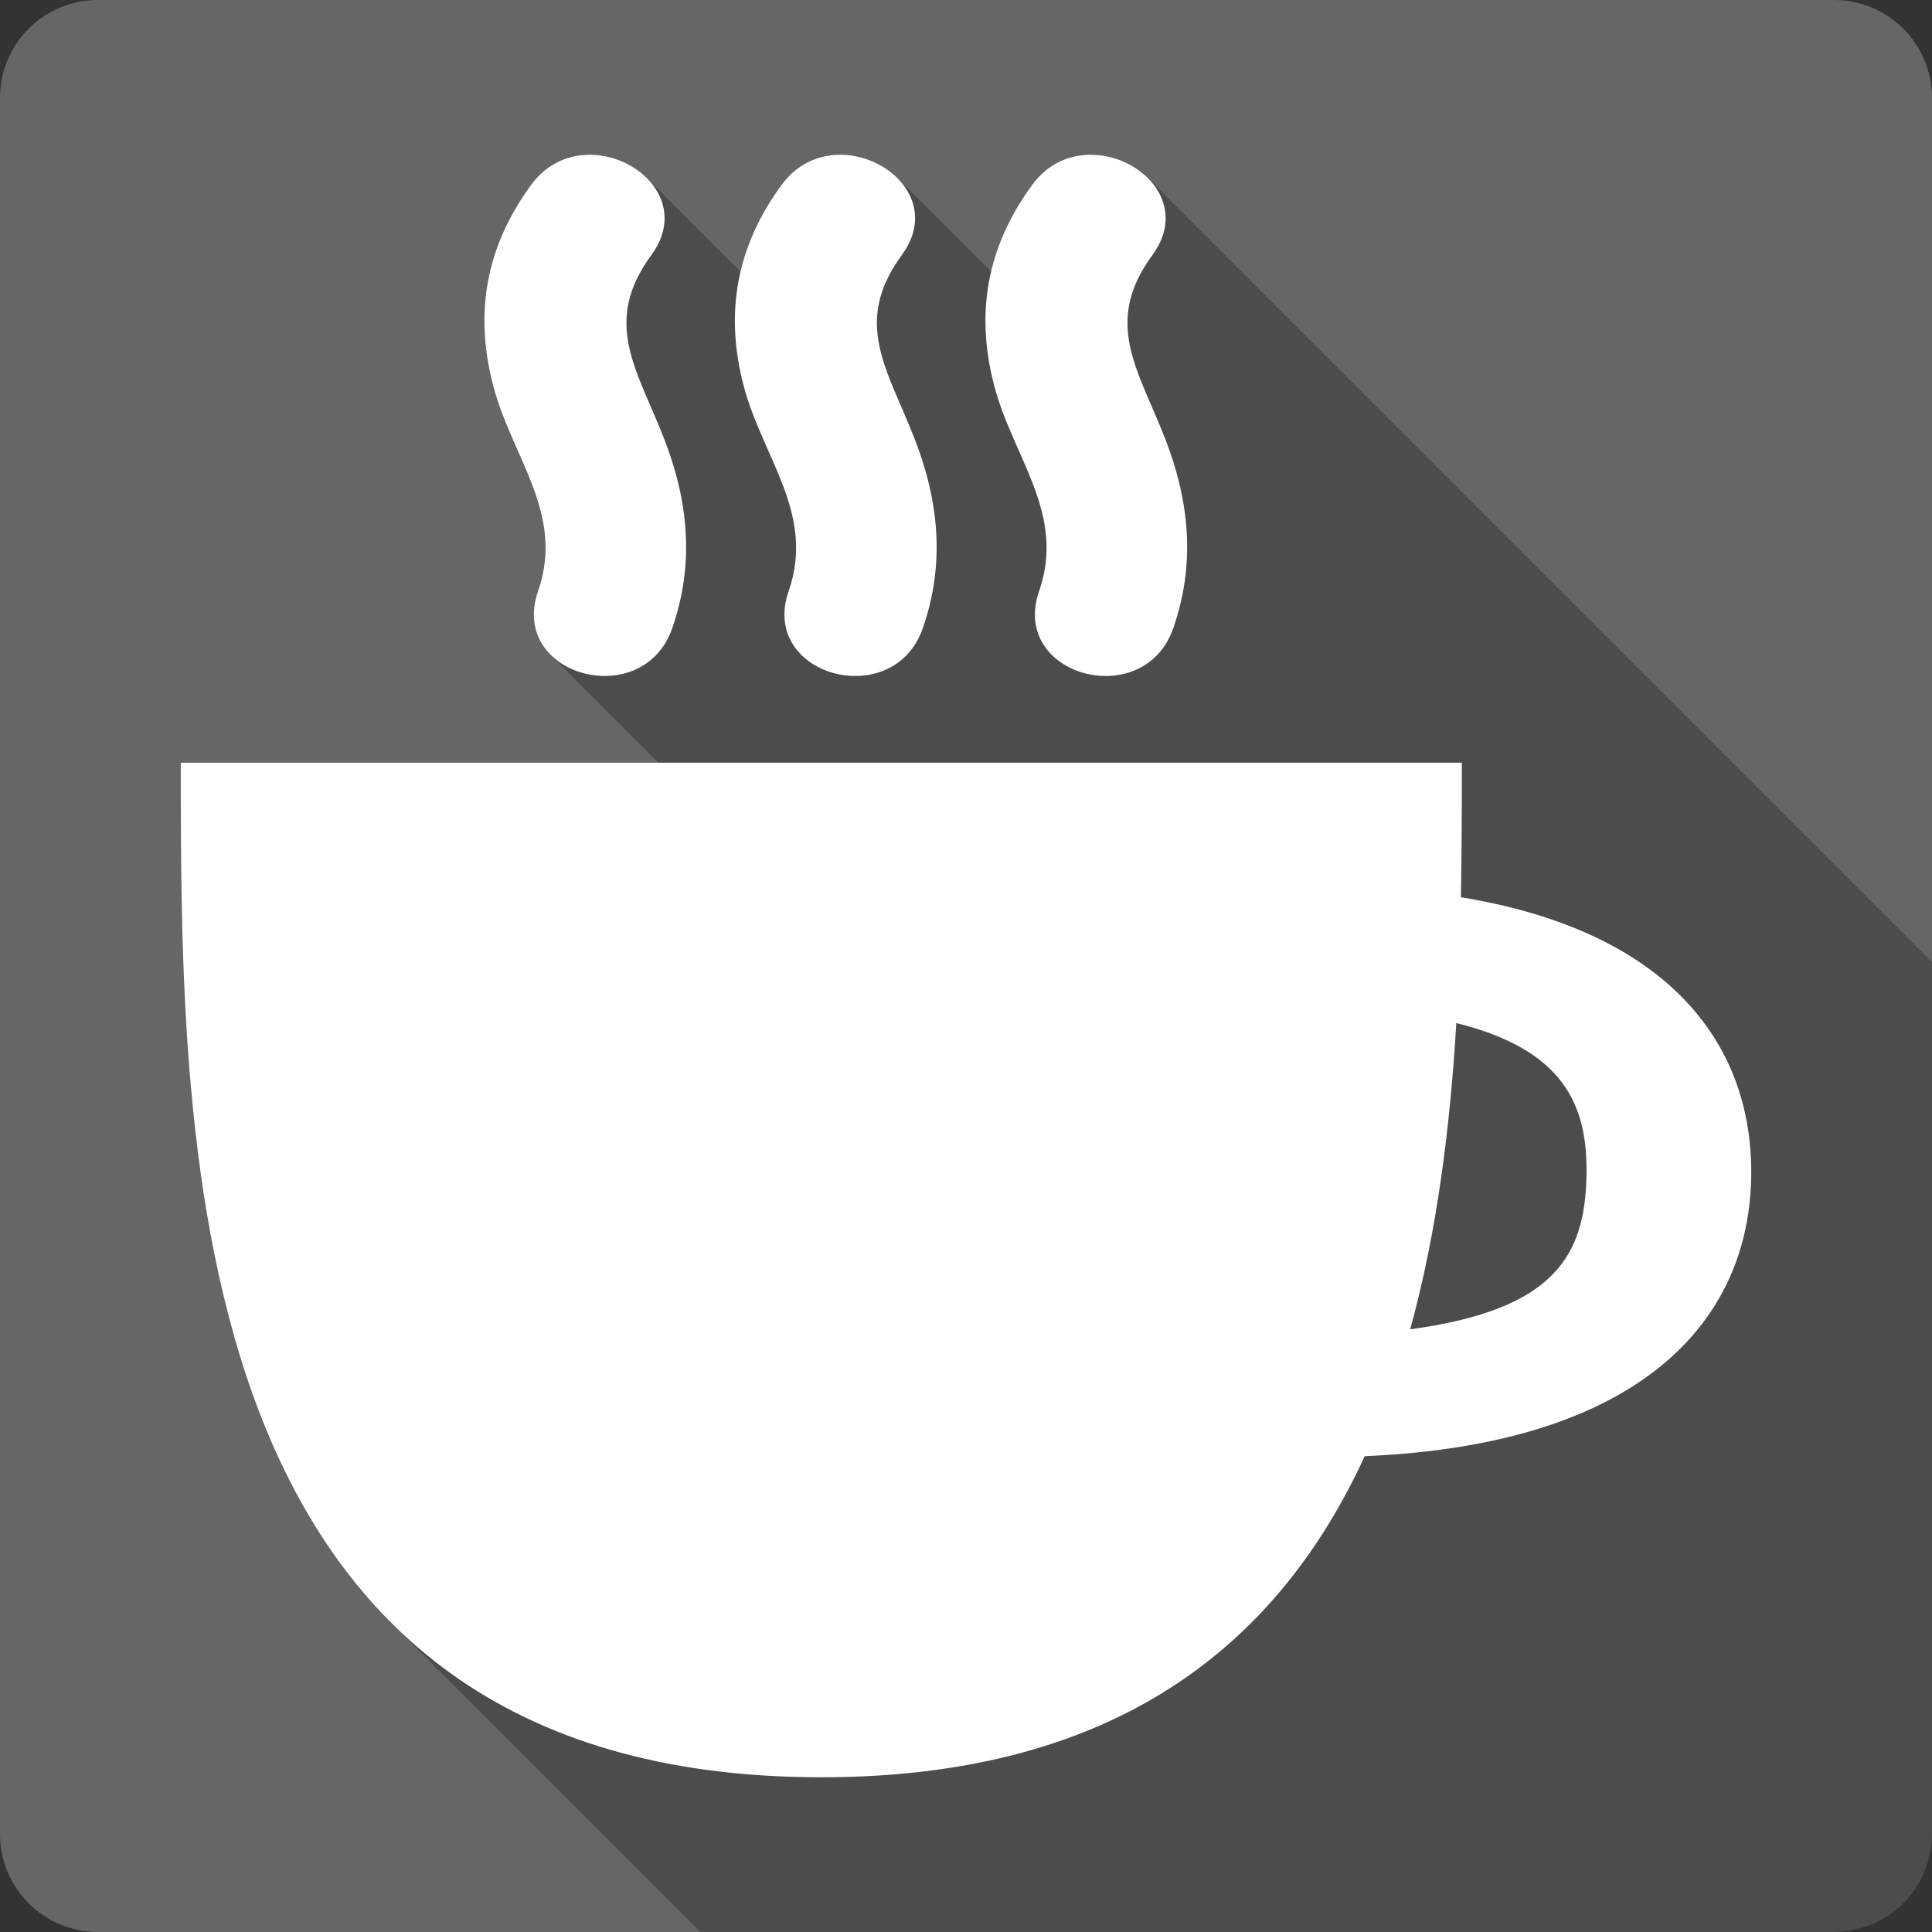 <?xml version="1.0" encoding="UTF-8" standalone="no"?>
<svg
   xmlns:dc="http://purl.org/dc/elements/1.1/"
   xmlns:cc="http://creativecommons.org/ns#"
   xmlns:rdf="http://www.w3.org/1999/02/22-rdf-syntax-ns#"
   xmlns:svg="http://www.w3.org/2000/svg"
   xmlns="http://www.w3.org/2000/svg"
   xmlns:sodipodi="http://sodipodi.sourceforge.net/DTD/sodipodi-0.dtd"
   xmlns:inkscape="http://www.inkscape.org/namespaces/inkscape"
   sodipodi:docname="audacious-panel.svg"
   height="100%"
   width="100%"
   inkscape:version="0.48.5 r10040"
   version="1.1"
   id="svg2"
   viewBox="0 0 512 512">
  <rect x="0" y="0" width="512" height="512" fill="#333333" stroke="none"/>
  <sodipodi:namedview
     pagecolor="#ffffff"
     bordercolor="#666666"
     borderopacity="1"
     objecttolerance="10"
     gridtolerance="10"
     guidetolerance="10"
     inkscape:pageopacity="0"
     inkscape:pageshadow="2"
     inkscape:window-width="1307"
     inkscape:window-height="748"
     id="namedview6"
     showgrid="false"
     showguides="true"
     inkscape:guide-bbox="true"
     inkscape:zoom="0.4609375"
     inkscape:cx="219.09094"
     inkscape:cy="214.6848"
     inkscape:window-x="57"
     inkscape:window-y="-3"
     inkscape:window-maximized="1"
     inkscape:current-layer="svg2">
    <sodipodi:guide
       orientation="0,1"
       position="260.083,471.005"
       id="guide2989" />
    <sodipodi:guide
       orientation="0,1"
       position="267.593,40.983"
       id="guide2991" />
    <sodipodi:guide
       orientation="1,0"
       position="40.94,84.757"
       id="guide2993" />
    <sodipodi:guide
       orientation="1,0"
       position="471.051,254.983"
       id="guide2995" />
  </sodipodi:namedview>
  <defs
     id="defs8">
    <clipPath
       id="clipPath3157"
       clipPathUnits="userSpaceOnUse">
      <path
         inkscape:connector-curvature="0"
         id="path3159"
         d="M 26,0 C 11.603,0 0,11.603 0,26 l 0,460 c 0,14.397 11.603,26 26,26 l 460,0 c 14.397,0 26,-11.603 26,-26 L 512,26 C 512,11.603 500.397,0 486,0 L 26,0 z"
         style="fill:#666666;fill-opacity:1;stroke:none" />
    </clipPath>
    <clipPath
       clipPathUnits="userSpaceOnUse"
       id="clipPath3408">
      <path
         id="path3410"
         d="M 26,0 C 11.603,0 0,11.603 0,26 l 0,460 c 0,14.397 11.603,26 26,26 l 460,0 c 14.397,0 26,-11.603 26,-26 L 512,26 C 512,11.603 500.397,0 486,0 L 26,0 z"
         style="fill:#666666;fill-opacity:1;stroke:none"
         inkscape:connector-curvature="0" />
    </clipPath>
  </defs>
  <path
     style="fill:#666666;fill-opacity:1;stroke:none"
     d="M 26 0 C 11.603 0 0 11.603 0 26 L 0 486 C 0 500.397 11.603 512 26 512 L 486 512 C 500.397 512 512 500.397 512 486 L 512 26 C 512 11.603 500.397 0 486 0 L 26 0 z "
     id="rect2986" />
  <g
     style="fill:#000000;opacity:0.25"
     id="g3233"
     clip-path="url(#clipPath3408)">
    <path
       inkscape:connector-curvature="0"
       d="m 155.375,41.026 c -5.35,0.239 -10.681,2.606 -14.594,7.938 L 529.69,437.872 c 3.913,-5.332 9.244,-7.699 14.594,-7.938 z"
       id="path3235"
       style="fill:#000000" />
    <path
       inkscape:connector-curvature="0"
       d="M 140.781,48.963 C 128.876,65.184 125.598,82.76 130.688,102.182 l 388.909,388.909 c -5.09,-19.422 -1.812,-36.998 10.094,-53.219 z"
       id="path3237"
       style="fill:#000000" />
    <path
       inkscape:connector-curvature="0"
       d="m 130.688,102.182 c 5.016,19.135 19.032,33.933 11.906,54.469 L 531.502,545.559 c 7.126,-20.536 -6.89,-35.334 -11.906,-54.469 z"
       id="path3239"
       style="fill:#000000" />
    <path
       inkscape:connector-curvature="0"
       d="m 142.594,156.651 c -2.465,7.105 -0.611,12.924 3.327,16.862 L 534.83,562.422 c -3.938,-3.938 -5.793,-9.757 -3.327,-16.862 z"
       id="path3241"
       style="fill:#000000" />
    <path
       inkscape:connector-curvature="0"
       d="m 145.921,173.513 c 8.552,8.552 26.932,8.234 32.235,-7.05 L 567.065,555.372 c -5.303,15.284 -23.683,15.602 -32.235,7.05 z"
       id="path3243"
       style="fill:#000000" />
    <path
       inkscape:connector-curvature="0"
       d="m 178.156,166.463 c 5.901,-17.01 4.322,-33.543 -2.125,-50.125 L 564.94,505.247 c 6.447,16.582 8.026,33.115 2.125,50.125 z"
       id="path3245"
       style="fill:#000000" />
    <path
       inkscape:connector-curvature="0"
       d="M 176.031,116.338 C 168.861,97.919 159.436,85.557 172.625,67.588 L 561.534,456.497 c -13.189,17.969 -3.764,30.331 3.406,48.75 z"
       id="path3247"
       style="fill:#000000" />
    <path
       inkscape:connector-curvature="0"
       d="m 172.625,67.588 c 5.67,-7.726 3.873,-15.315 -1.205,-20.393 L 560.329,436.104 c 5.078,5.078 6.875,12.667 1.205,20.393 z"
       id="path3249"
       style="fill:#000000" />
    <path
       inkscape:connector-curvature="0"
       d="M 171.42,47.195 C 167.424,43.199 161.396,40.757 155.375,41.026 L 544.284,429.934 c 6.021,-0.268 12.049,2.173 16.045,6.17 z"
       id="path3251"
       style="fill:#000000" />
    <path
       inkscape:connector-curvature="0"
       d="m 221.781,41.026 c -5.35,0.239 -10.712,2.606 -14.625,7.938 L 596.065,437.872 c 3.913,-5.332 9.275,-7.699 14.625,-7.938 z"
       id="path3253"
       style="fill:#000000" />
    <path
       inkscape:connector-curvature="0"
       d="M 207.156,48.963 C 195.251,65.184 191.973,82.76 197.062,102.182 l 388.909,388.909 c -5.09,-19.422 -1.812,-36.998 10.094,-53.219 z"
       id="path3255"
       style="fill:#000000" />
    <path
       inkscape:connector-curvature="0"
       d="m 197.062,102.182 c 5.016,19.135 19.063,33.933 11.938,54.469 L 597.909,545.559 c 7.126,-20.536 -6.921,-35.334 -11.938,-54.469 z"
       id="path3257"
       style="fill:#000000" />
    <path
       inkscape:connector-curvature="0"
       d="m 209,156.651 c -2.465,7.105 -0.611,12.924 3.327,16.862 L 601.236,562.422 c -3.938,-3.938 -5.793,-9.757 -3.327,-16.862 z"
       id="path3259"
       style="fill:#000000" />
    <path
       inkscape:connector-curvature="0"
       d="m 212.327,173.513 c 8.552,8.552 26.932,8.234 32.235,-7.05 L 633.471,555.372 c -5.303,15.284 -23.683,15.602 -32.235,7.05 z"
       id="path3261"
       style="fill:#000000" />
    <path
       inkscape:connector-curvature="0"
       d="m 244.562,166.463 c 5.901,-17.01 4.291,-33.543 -2.156,-50.125 L 631.315,505.247 c 6.447,16.582 8.057,33.115 2.156,50.125 z"
       id="path3263"
       style="fill:#000000" />
    <path
       inkscape:connector-curvature="0"
       d="M 242.406,116.338 C 235.236,97.919 225.811,85.557 239,67.588 L 627.909,456.497 c -13.189,17.969 -3.764,30.331 3.406,48.75 z"
       id="path3265"
       style="fill:#000000" />
    <path
       inkscape:connector-curvature="0"
       d="m 239,67.588 c 5.674,-7.732 3.88,-15.326 -1.198,-20.404 L 626.711,436.093 c 5.078,5.078 6.872,12.672 1.198,20.404 z"
       id="path3267"
       style="fill:#000000" />
    <path
       inkscape:connector-curvature="0"
       d="m 237.802,47.184 c -3.989,-3.989 -10.006,-6.426 -16.021,-6.158 L 610.69,429.934 c 6.015,-0.268 12.031,2.169 16.021,6.158 z"
       id="path3269"
       style="fill:#000000" />
    <path
       inkscape:connector-curvature="0"
       d="m 288.156,41.026 c -5.35,0.239 -10.681,2.606 -14.594,7.938 L 662.471,437.872 c 3.913,-5.332 9.244,-7.699 14.594,-7.938 z"
       id="path3271"
       style="fill:#000000" />
    <path
       inkscape:connector-curvature="0"
       d="M 273.562,48.963 C 261.657,65.184 258.379,82.76 263.469,102.182 L 652.377,491.091 C 647.288,471.668 650.566,454.093 662.471,437.872 z"
       id="path3273"
       style="fill:#000000" />
    <path
       inkscape:connector-curvature="0"
       d="m 263.469,102.182 c 5.016,19.135 19.032,33.933 11.906,54.469 L 664.284,545.559 c 7.126,-20.536 -6.89,-35.334 -11.906,-54.469 z"
       id="path3275"
       style="fill:#000000" />
    <path
       inkscape:connector-curvature="0"
       d="m 275.375,156.651 c -2.465,7.105 -0.611,12.924 3.327,16.862 L 667.611,562.422 c -3.938,-3.938 -5.793,-9.757 -3.327,-16.862 z"
       id="path3277"
       style="fill:#000000" />
    <path
       inkscape:connector-curvature="0"
       d="m 278.702,173.513 c 8.552,8.552 26.932,8.234 32.235,-7.05 L 699.846,555.372 c -5.303,15.284 -23.683,15.602 -32.235,7.05 z"
       id="path3279"
       style="fill:#000000" />
    <path
       inkscape:connector-curvature="0"
       d="m 310.938,166.463 c 5.901,-17.01 4.322,-33.543 -2.125,-50.125 L 697.721,505.247 c 6.447,16.582 8.026,33.115 2.125,50.125 z"
       id="path3281"
       style="fill:#000000" />
    <path
       inkscape:connector-curvature="0"
       d="M 308.812,116.338 C 301.643,97.919 292.217,85.557 305.406,67.588 L 694.315,456.497 c -13.189,17.969 -3.764,30.331 3.406,48.75 z"
       id="path3283"
       style="fill:#000000" />
    <path
       inkscape:connector-curvature="0"
       d="m 305.406,67.588 c 5.67,-7.726 3.873,-15.315 -1.205,-20.393 L 693.11,436.104 c 5.078,5.078 6.875,12.667 1.205,20.393 z"
       id="path3285"
       style="fill:#000000" />
    <path
       inkscape:connector-curvature="0"
       d="M 304.201,47.195 C 300.205,43.199 294.177,40.757 288.156,41.026 L 677.065,429.934 c 6.021,-0.268 12.049,2.173 16.045,6.17 z"
       id="path3287"
       style="fill:#000000" />
    <path
       inkscape:connector-curvature="0"
       d="m 47.906,202.119 c 0,71.245 -0.002,172.157 55.735,227.894 L 492.55,818.922 C 436.813,763.185 436.815,662.273 436.815,591.028 z"
       id="path3289"
       style="fill:#000000" />
    <path
       inkscape:connector-curvature="0"
       d="m 103.641,430.014 c 25.055,25.055 61.372,40.981 114.015,40.981 l 388.909,388.909 c -52.643,0 -88.961,-15.926 -114.015,-40.981 z"
       id="path3291"
       style="fill:#000000" />
    <path
       inkscape:connector-curvature="0"
       d="m 217.656,470.994 c 79.245,0 121.472,-36.099 144,-85.094 L 750.565,774.809 c -22.528,48.995 -64.755,85.094 -144,85.094 z"
       id="path3293"
       style="fill:#000000" />
    <path
       inkscape:connector-curvature="0"
       d="m 361.656,385.901 c 72.791,-3.061 102.438,-35.568 102.438,-75.312 L 853.002,699.497 c 0,39.744 -29.646,72.251 -102.438,75.312 z"
       id="path3295"
       style="fill:#000000" />
    <path
       inkscape:connector-curvature="0"
       d="m 464.094,310.588 c 0,-17.624 -5.842,-33.827 -18.687,-46.672 l 388.909,388.909 c 12.845,12.845 18.687,29.048 18.687,46.672 z"
       id="path3297"
       style="fill:#000000" />
    <path
       inkscape:connector-curvature="0"
       d="M 445.407,263.916 C 432.94,251.45 413.877,242.146 387.156,237.776 L 776.065,626.684 c 26.721,4.371 45.784,13.674 58.251,26.141 z"
       id="path3299"
       style="fill:#000000" />
    <path
       inkscape:connector-curvature="0"
       d="m 387.156,237.776 c 0.221,-12.422 0.25,-24.415 0.25,-35.656 l 388.909,388.909 c 0,11.242 -0.029,23.234 -0.25,35.656 z"
       id="path3301"
       style="fill:#000000" />
    <path
       inkscape:connector-curvature="0"
       d="m 387.406,202.119 -339.5,0 388.909,388.909 339.5,0 z"
       id="path3303"
       style="fill:#000000" />
    <path
       inkscape:connector-curvature="0"
       d="m 385.938,271.119 c 11.843,2.942 19.87,7.188 25.178,12.496 L 800.025,672.524 c -5.308,-5.308 -13.335,-9.555 -25.178,-12.496 z"
       id="path3305"
       style="fill:#000000" />
    <path
       inkscape:connector-curvature="0"
       d="m 411.116,283.616 c 7.405,7.405 9.519,16.875 9.322,27.754 l 388.909,388.909 c 0.198,-10.878 -1.917,-20.349 -9.322,-27.754 z"
       id="path3307"
       style="fill:#000000" />
    <path
       inkscape:connector-curvature="0"
       d="m 420.438,311.369 c -0.384,21.259 -8.25,35.713 -46.719,40.906 L 762.627,741.184 c 38.468,-5.193 46.335,-19.647 46.719,-40.906 z"
       id="path3309"
       style="fill:#000000" />
    <path
       inkscape:connector-curvature="0"
       d="m 373.719,352.276 c 7.192,-26.091 10.611,-54.026 12.219,-81.156 l 388.909,388.909 c -1.608,27.131 -5.027,55.066 -12.219,81.156 z"
       id="path3311"
       style="fill:#000000" />
  </g>
  <path
     style="fill:#ffffff"
     d="m 155.375,41.026 c -5.35,0.239 -10.681,2.606 -14.594,7.938 -11.906,16.221 -15.184,33.796 -10.094,53.219 5.016,19.135 19.032,33.933 11.906,54.469 -7.819,22.535 27.817,32.134 35.562,9.812 5.901,-17.01 4.322,-33.543 -2.125,-50.125 -7.17,-18.419 -16.595,-30.781 -3.406,-48.75 10.132,-13.806 -3.579,-27.172 -17.25,-26.562 z m 66.406,0 c -5.35,0.239 -10.712,2.606 -14.625,7.938 -11.906,16.221 -15.184,33.796 -10.094,53.219 5.016,19.135 19.063,33.933 11.938,54.469 -7.819,22.535 27.817,32.134 35.562,9.812 5.901,-17.01 4.291,-33.543 -2.156,-50.125 C 235.236,97.919 225.811,85.557 239,67.588 249.132,53.782 235.453,40.416 221.781,41.026 z m 66.375,0 c -5.35,0.239 -10.681,2.606 -14.594,7.938 -11.906,16.221 -15.184,33.796 -10.094,53.219 5.016,19.135 19.032,33.933 11.906,54.469 -7.819,22.535 27.817,32.134 35.562,9.812 5.901,-17.01 4.322,-33.543 -2.125,-50.125 -7.17,-18.419 -16.595,-30.781 -3.406,-48.75 10.132,-13.806 -3.579,-27.172 -17.25,-26.562 z m -240.25,161.094 c 0,103.271 -0.005,268.875 169.75,268.875 79.245,0 121.472,-36.099 144,-85.094 72.791,-3.061 102.438,-35.568 102.438,-75.312 0,-34.728 -22.684,-63.939 -76.938,-72.812 0.221,-12.422 0.25,-24.415 0.25,-35.656 l -339.5,0 z m 338.031,69 c 28.363,7.045 34.839,21.573 34.5,40.25 -0.384,21.259 -8.25,35.713 -46.719,40.906 7.192,-26.091 10.611,-54.026 12.219,-81.156 z"
     id="path3189"
     inkscape:connector-curvature="0" />
</svg>
